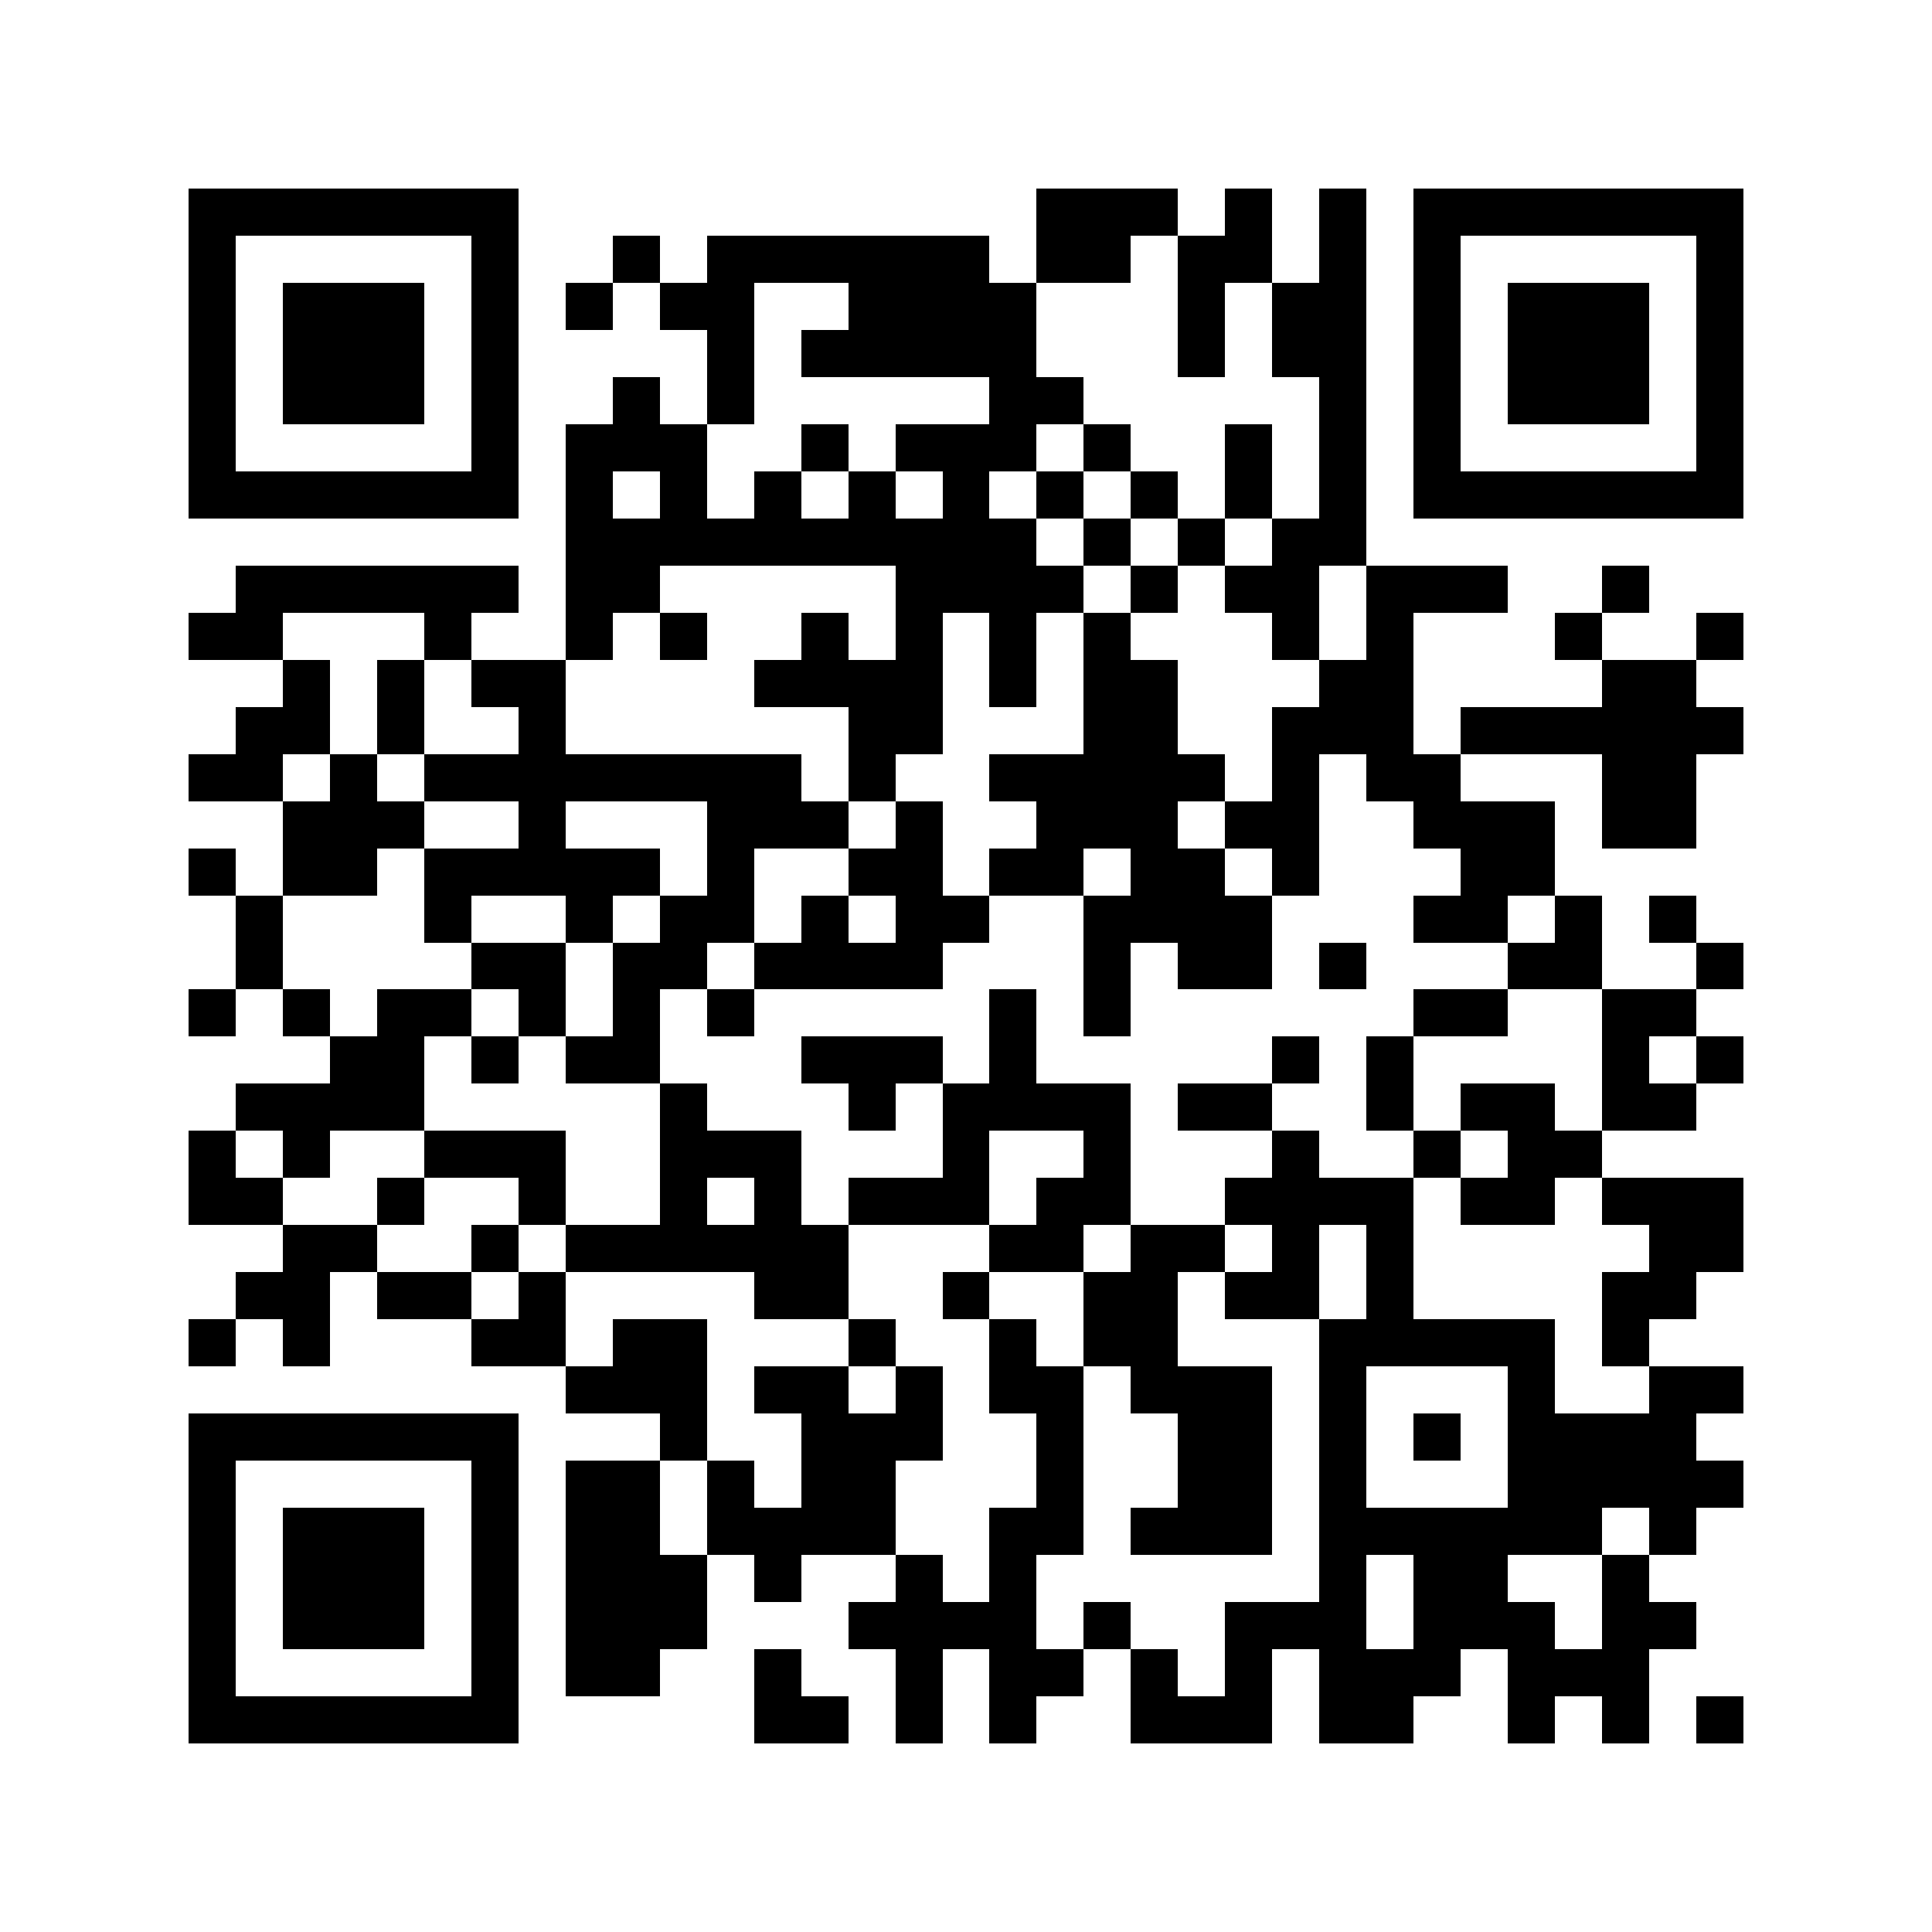<!--?xml version="1.0" standalone="yes"?-->
    <svg xmlns="http://www.w3.org/2000/svg" version="1.1" width="256" height="256">
        <rect x="0" y="0" width="256" height="256" style="fill:#ffffff;shape-rendering:crispEdges;"></rect>
        <rect x="24.976" y="24.976" width="6.244" height="6.244" style="fill:#000000;shape-rendering:crispEdges;"></rect>
        <rect x="31.22" y="24.976" width="6.244" height="6.244" style="fill:#000000;shape-rendering:crispEdges;"></rect>
        <rect x="37.463" y="24.976" width="6.244" height="6.244" style="fill:#000000;shape-rendering:crispEdges;"></rect>
        <rect x="43.707" y="24.976" width="6.244" height="6.244" style="fill:#000000;shape-rendering:crispEdges;"></rect>
        <rect x="49.951" y="24.976" width="6.244" height="6.244" style="fill:#000000;shape-rendering:crispEdges;"></rect>
        <rect x="56.195" y="24.976" width="6.244" height="6.244" style="fill:#000000;shape-rendering:crispEdges;"></rect>
        <rect x="62.439" y="24.976" width="6.244" height="6.244" style="fill:#000000;shape-rendering:crispEdges;"></rect>
        <rect x="137.366" y="24.976" width="6.244" height="6.244" style="fill:#000000;shape-rendering:crispEdges;"></rect>
        <rect x="143.61" y="24.976" width="6.244" height="6.244" style="fill:#000000;shape-rendering:crispEdges;"></rect>
        <rect x="149.854" y="24.976" width="6.244" height="6.244" style="fill:#000000;shape-rendering:crispEdges;"></rect>
        <rect x="162.341" y="24.976" width="6.244" height="6.244" style="fill:#000000;shape-rendering:crispEdges;"></rect>
        <rect x="174.829" y="24.976" width="6.244" height="6.244" style="fill:#000000;shape-rendering:crispEdges;"></rect>
        <rect x="187.317" y="24.976" width="6.244" height="6.244" style="fill:#000000;shape-rendering:crispEdges;"></rect>
        <rect x="193.561" y="24.976" width="6.244" height="6.244" style="fill:#000000;shape-rendering:crispEdges;"></rect>
        <rect x="199.805" y="24.976" width="6.244" height="6.244" style="fill:#000000;shape-rendering:crispEdges;"></rect>
        <rect x="206.049" y="24.976" width="6.244" height="6.244" style="fill:#000000;shape-rendering:crispEdges;"></rect>
        <rect x="212.293" y="24.976" width="6.244" height="6.244" style="fill:#000000;shape-rendering:crispEdges;"></rect>
        <rect x="218.537" y="24.976" width="6.244" height="6.244" style="fill:#000000;shape-rendering:crispEdges;"></rect>
        <rect x="224.78" y="24.976" width="6.244" height="6.244" style="fill:#000000;shape-rendering:crispEdges;"></rect>
        <rect x="24.976" y="31.22" width="6.244" height="6.244" style="fill:#000000;shape-rendering:crispEdges;"></rect>
        <rect x="62.439" y="31.22" width="6.244" height="6.244" style="fill:#000000;shape-rendering:crispEdges;"></rect>
        <rect x="81.171" y="31.22" width="6.244" height="6.244" style="fill:#000000;shape-rendering:crispEdges;"></rect>
        <rect x="93.659" y="31.22" width="6.244" height="6.244" style="fill:#000000;shape-rendering:crispEdges;"></rect>
        <rect x="99.902" y="31.22" width="6.244" height="6.244" style="fill:#000000;shape-rendering:crispEdges;"></rect>
        <rect x="106.146" y="31.22" width="6.244" height="6.244" style="fill:#000000;shape-rendering:crispEdges;"></rect>
        <rect x="112.39" y="31.22" width="6.244" height="6.244" style="fill:#000000;shape-rendering:crispEdges;"></rect>
        <rect x="118.634" y="31.22" width="6.244" height="6.244" style="fill:#000000;shape-rendering:crispEdges;"></rect>
        <rect x="124.878" y="31.22" width="6.244" height="6.244" style="fill:#000000;shape-rendering:crispEdges;"></rect>
        <rect x="137.366" y="31.22" width="6.244" height="6.244" style="fill:#000000;shape-rendering:crispEdges;"></rect>
        <rect x="143.61" y="31.22" width="6.244" height="6.244" style="fill:#000000;shape-rendering:crispEdges;"></rect>
        <rect x="156.098" y="31.22" width="6.244" height="6.244" style="fill:#000000;shape-rendering:crispEdges;"></rect>
        <rect x="162.341" y="31.22" width="6.244" height="6.244" style="fill:#000000;shape-rendering:crispEdges;"></rect>
        <rect x="174.829" y="31.22" width="6.244" height="6.244" style="fill:#000000;shape-rendering:crispEdges;"></rect>
        <rect x="187.317" y="31.22" width="6.244" height="6.244" style="fill:#000000;shape-rendering:crispEdges;"></rect>
        <rect x="224.78" y="31.22" width="6.244" height="6.244" style="fill:#000000;shape-rendering:crispEdges;"></rect>
        <rect x="24.976" y="37.463" width="6.244" height="6.244" style="fill:#000000;shape-rendering:crispEdges;"></rect>
        <rect x="37.463" y="37.463" width="6.244" height="6.244" style="fill:#000000;shape-rendering:crispEdges;"></rect>
        <rect x="43.707" y="37.463" width="6.244" height="6.244" style="fill:#000000;shape-rendering:crispEdges;"></rect>
        <rect x="49.951" y="37.463" width="6.244" height="6.244" style="fill:#000000;shape-rendering:crispEdges;"></rect>
        <rect x="62.439" y="37.463" width="6.244" height="6.244" style="fill:#000000;shape-rendering:crispEdges;"></rect>
        <rect x="74.927" y="37.463" width="6.244" height="6.244" style="fill:#000000;shape-rendering:crispEdges;"></rect>
        <rect x="87.415" y="37.463" width="6.244" height="6.244" style="fill:#000000;shape-rendering:crispEdges;"></rect>
        <rect x="93.659" y="37.463" width="6.244" height="6.244" style="fill:#000000;shape-rendering:crispEdges;"></rect>
        <rect x="112.39" y="37.463" width="6.244" height="6.244" style="fill:#000000;shape-rendering:crispEdges;"></rect>
        <rect x="118.634" y="37.463" width="6.244" height="6.244" style="fill:#000000;shape-rendering:crispEdges;"></rect>
        <rect x="124.878" y="37.463" width="6.244" height="6.244" style="fill:#000000;shape-rendering:crispEdges;"></rect>
        <rect x="131.122" y="37.463" width="6.244" height="6.244" style="fill:#000000;shape-rendering:crispEdges;"></rect>
        <rect x="156.098" y="37.463" width="6.244" height="6.244" style="fill:#000000;shape-rendering:crispEdges;"></rect>
        <rect x="168.585" y="37.463" width="6.244" height="6.244" style="fill:#000000;shape-rendering:crispEdges;"></rect>
        <rect x="174.829" y="37.463" width="6.244" height="6.244" style="fill:#000000;shape-rendering:crispEdges;"></rect>
        <rect x="187.317" y="37.463" width="6.244" height="6.244" style="fill:#000000;shape-rendering:crispEdges;"></rect>
        <rect x="199.805" y="37.463" width="6.244" height="6.244" style="fill:#000000;shape-rendering:crispEdges;"></rect>
        <rect x="206.049" y="37.463" width="6.244" height="6.244" style="fill:#000000;shape-rendering:crispEdges;"></rect>
        <rect x="212.293" y="37.463" width="6.244" height="6.244" style="fill:#000000;shape-rendering:crispEdges;"></rect>
        <rect x="224.78" y="37.463" width="6.244" height="6.244" style="fill:#000000;shape-rendering:crispEdges;"></rect>
        <rect x="24.976" y="43.707" width="6.244" height="6.244" style="fill:#000000;shape-rendering:crispEdges;"></rect>
        <rect x="37.463" y="43.707" width="6.244" height="6.244" style="fill:#000000;shape-rendering:crispEdges;"></rect>
        <rect x="43.707" y="43.707" width="6.244" height="6.244" style="fill:#000000;shape-rendering:crispEdges;"></rect>
        <rect x="49.951" y="43.707" width="6.244" height="6.244" style="fill:#000000;shape-rendering:crispEdges;"></rect>
        <rect x="62.439" y="43.707" width="6.244" height="6.244" style="fill:#000000;shape-rendering:crispEdges;"></rect>
        <rect x="93.659" y="43.707" width="6.244" height="6.244" style="fill:#000000;shape-rendering:crispEdges;"></rect>
        <rect x="106.146" y="43.707" width="6.244" height="6.244" style="fill:#000000;shape-rendering:crispEdges;"></rect>
        <rect x="112.39" y="43.707" width="6.244" height="6.244" style="fill:#000000;shape-rendering:crispEdges;"></rect>
        <rect x="118.634" y="43.707" width="6.244" height="6.244" style="fill:#000000;shape-rendering:crispEdges;"></rect>
        <rect x="124.878" y="43.707" width="6.244" height="6.244" style="fill:#000000;shape-rendering:crispEdges;"></rect>
        <rect x="131.122" y="43.707" width="6.244" height="6.244" style="fill:#000000;shape-rendering:crispEdges;"></rect>
        <rect x="156.098" y="43.707" width="6.244" height="6.244" style="fill:#000000;shape-rendering:crispEdges;"></rect>
        <rect x="168.585" y="43.707" width="6.244" height="6.244" style="fill:#000000;shape-rendering:crispEdges;"></rect>
        <rect x="174.829" y="43.707" width="6.244" height="6.244" style="fill:#000000;shape-rendering:crispEdges;"></rect>
        <rect x="187.317" y="43.707" width="6.244" height="6.244" style="fill:#000000;shape-rendering:crispEdges;"></rect>
        <rect x="199.805" y="43.707" width="6.244" height="6.244" style="fill:#000000;shape-rendering:crispEdges;"></rect>
        <rect x="206.049" y="43.707" width="6.244" height="6.244" style="fill:#000000;shape-rendering:crispEdges;"></rect>
        <rect x="212.293" y="43.707" width="6.244" height="6.244" style="fill:#000000;shape-rendering:crispEdges;"></rect>
        <rect x="224.78" y="43.707" width="6.244" height="6.244" style="fill:#000000;shape-rendering:crispEdges;"></rect>
        <rect x="24.976" y="49.951" width="6.244" height="6.244" style="fill:#000000;shape-rendering:crispEdges;"></rect>
        <rect x="37.463" y="49.951" width="6.244" height="6.244" style="fill:#000000;shape-rendering:crispEdges;"></rect>
        <rect x="43.707" y="49.951" width="6.244" height="6.244" style="fill:#000000;shape-rendering:crispEdges;"></rect>
        <rect x="49.951" y="49.951" width="6.244" height="6.244" style="fill:#000000;shape-rendering:crispEdges;"></rect>
        <rect x="62.439" y="49.951" width="6.244" height="6.244" style="fill:#000000;shape-rendering:crispEdges;"></rect>
        <rect x="81.171" y="49.951" width="6.244" height="6.244" style="fill:#000000;shape-rendering:crispEdges;"></rect>
        <rect x="93.659" y="49.951" width="6.244" height="6.244" style="fill:#000000;shape-rendering:crispEdges;"></rect>
        <rect x="131.122" y="49.951" width="6.244" height="6.244" style="fill:#000000;shape-rendering:crispEdges;"></rect>
        <rect x="137.366" y="49.951" width="6.244" height="6.244" style="fill:#000000;shape-rendering:crispEdges;"></rect>
        <rect x="174.829" y="49.951" width="6.244" height="6.244" style="fill:#000000;shape-rendering:crispEdges;"></rect>
        <rect x="187.317" y="49.951" width="6.244" height="6.244" style="fill:#000000;shape-rendering:crispEdges;"></rect>
        <rect x="199.805" y="49.951" width="6.244" height="6.244" style="fill:#000000;shape-rendering:crispEdges;"></rect>
        <rect x="206.049" y="49.951" width="6.244" height="6.244" style="fill:#000000;shape-rendering:crispEdges;"></rect>
        <rect x="212.293" y="49.951" width="6.244" height="6.244" style="fill:#000000;shape-rendering:crispEdges;"></rect>
        <rect x="224.78" y="49.951" width="6.244" height="6.244" style="fill:#000000;shape-rendering:crispEdges;"></rect>
        <rect x="24.976" y="56.195" width="6.244" height="6.244" style="fill:#000000;shape-rendering:crispEdges;"></rect>
        <rect x="62.439" y="56.195" width="6.244" height="6.244" style="fill:#000000;shape-rendering:crispEdges;"></rect>
        <rect x="74.927" y="56.195" width="6.244" height="6.244" style="fill:#000000;shape-rendering:crispEdges;"></rect>
        <rect x="81.171" y="56.195" width="6.244" height="6.244" style="fill:#000000;shape-rendering:crispEdges;"></rect>
        <rect x="87.415" y="56.195" width="6.244" height="6.244" style="fill:#000000;shape-rendering:crispEdges;"></rect>
        <rect x="106.146" y="56.195" width="6.244" height="6.244" style="fill:#000000;shape-rendering:crispEdges;"></rect>
        <rect x="118.634" y="56.195" width="6.244" height="6.244" style="fill:#000000;shape-rendering:crispEdges;"></rect>
        <rect x="124.878" y="56.195" width="6.244" height="6.244" style="fill:#000000;shape-rendering:crispEdges;"></rect>
        <rect x="131.122" y="56.195" width="6.244" height="6.244" style="fill:#000000;shape-rendering:crispEdges;"></rect>
        <rect x="143.61" y="56.195" width="6.244" height="6.244" style="fill:#000000;shape-rendering:crispEdges;"></rect>
        <rect x="162.341" y="56.195" width="6.244" height="6.244" style="fill:#000000;shape-rendering:crispEdges;"></rect>
        <rect x="174.829" y="56.195" width="6.244" height="6.244" style="fill:#000000;shape-rendering:crispEdges;"></rect>
        <rect x="187.317" y="56.195" width="6.244" height="6.244" style="fill:#000000;shape-rendering:crispEdges;"></rect>
        <rect x="224.78" y="56.195" width="6.244" height="6.244" style="fill:#000000;shape-rendering:crispEdges;"></rect>
        <rect x="24.976" y="62.439" width="6.244" height="6.244" style="fill:#000000;shape-rendering:crispEdges;"></rect>
        <rect x="31.22" y="62.439" width="6.244" height="6.244" style="fill:#000000;shape-rendering:crispEdges;"></rect>
        <rect x="37.463" y="62.439" width="6.244" height="6.244" style="fill:#000000;shape-rendering:crispEdges;"></rect>
        <rect x="43.707" y="62.439" width="6.244" height="6.244" style="fill:#000000;shape-rendering:crispEdges;"></rect>
        <rect x="49.951" y="62.439" width="6.244" height="6.244" style="fill:#000000;shape-rendering:crispEdges;"></rect>
        <rect x="56.195" y="62.439" width="6.244" height="6.244" style="fill:#000000;shape-rendering:crispEdges;"></rect>
        <rect x="62.439" y="62.439" width="6.244" height="6.244" style="fill:#000000;shape-rendering:crispEdges;"></rect>
        <rect x="74.927" y="62.439" width="6.244" height="6.244" style="fill:#000000;shape-rendering:crispEdges;"></rect>
        <rect x="87.415" y="62.439" width="6.244" height="6.244" style="fill:#000000;shape-rendering:crispEdges;"></rect>
        <rect x="99.902" y="62.439" width="6.244" height="6.244" style="fill:#000000;shape-rendering:crispEdges;"></rect>
        <rect x="112.39" y="62.439" width="6.244" height="6.244" style="fill:#000000;shape-rendering:crispEdges;"></rect>
        <rect x="124.878" y="62.439" width="6.244" height="6.244" style="fill:#000000;shape-rendering:crispEdges;"></rect>
        <rect x="137.366" y="62.439" width="6.244" height="6.244" style="fill:#000000;shape-rendering:crispEdges;"></rect>
        <rect x="149.854" y="62.439" width="6.244" height="6.244" style="fill:#000000;shape-rendering:crispEdges;"></rect>
        <rect x="162.341" y="62.439" width="6.244" height="6.244" style="fill:#000000;shape-rendering:crispEdges;"></rect>
        <rect x="174.829" y="62.439" width="6.244" height="6.244" style="fill:#000000;shape-rendering:crispEdges;"></rect>
        <rect x="187.317" y="62.439" width="6.244" height="6.244" style="fill:#000000;shape-rendering:crispEdges;"></rect>
        <rect x="193.561" y="62.439" width="6.244" height="6.244" style="fill:#000000;shape-rendering:crispEdges;"></rect>
        <rect x="199.805" y="62.439" width="6.244" height="6.244" style="fill:#000000;shape-rendering:crispEdges;"></rect>
        <rect x="206.049" y="62.439" width="6.244" height="6.244" style="fill:#000000;shape-rendering:crispEdges;"></rect>
        <rect x="212.293" y="62.439" width="6.244" height="6.244" style="fill:#000000;shape-rendering:crispEdges;"></rect>
        <rect x="218.537" y="62.439" width="6.244" height="6.244" style="fill:#000000;shape-rendering:crispEdges;"></rect>
        <rect x="224.78" y="62.439" width="6.244" height="6.244" style="fill:#000000;shape-rendering:crispEdges;"></rect>
        <rect x="74.927" y="68.683" width="6.244" height="6.244" style="fill:#000000;shape-rendering:crispEdges;"></rect>
        <rect x="81.171" y="68.683" width="6.244" height="6.244" style="fill:#000000;shape-rendering:crispEdges;"></rect>
        <rect x="87.415" y="68.683" width="6.244" height="6.244" style="fill:#000000;shape-rendering:crispEdges;"></rect>
        <rect x="93.659" y="68.683" width="6.244" height="6.244" style="fill:#000000;shape-rendering:crispEdges;"></rect>
        <rect x="99.902" y="68.683" width="6.244" height="6.244" style="fill:#000000;shape-rendering:crispEdges;"></rect>
        <rect x="106.146" y="68.683" width="6.244" height="6.244" style="fill:#000000;shape-rendering:crispEdges;"></rect>
        <rect x="112.39" y="68.683" width="6.244" height="6.244" style="fill:#000000;shape-rendering:crispEdges;"></rect>
        <rect x="118.634" y="68.683" width="6.244" height="6.244" style="fill:#000000;shape-rendering:crispEdges;"></rect>
        <rect x="124.878" y="68.683" width="6.244" height="6.244" style="fill:#000000;shape-rendering:crispEdges;"></rect>
        <rect x="131.122" y="68.683" width="6.244" height="6.244" style="fill:#000000;shape-rendering:crispEdges;"></rect>
        <rect x="143.61" y="68.683" width="6.244" height="6.244" style="fill:#000000;shape-rendering:crispEdges;"></rect>
        <rect x="156.098" y="68.683" width="6.244" height="6.244" style="fill:#000000;shape-rendering:crispEdges;"></rect>
        <rect x="168.585" y="68.683" width="6.244" height="6.244" style="fill:#000000;shape-rendering:crispEdges;"></rect>
        <rect x="174.829" y="68.683" width="6.244" height="6.244" style="fill:#000000;shape-rendering:crispEdges;"></rect>
        <rect x="31.22" y="74.927" width="6.244" height="6.244" style="fill:#000000;shape-rendering:crispEdges;"></rect>
        <rect x="37.463" y="74.927" width="6.244" height="6.244" style="fill:#000000;shape-rendering:crispEdges;"></rect>
        <rect x="43.707" y="74.927" width="6.244" height="6.244" style="fill:#000000;shape-rendering:crispEdges;"></rect>
        <rect x="49.951" y="74.927" width="6.244" height="6.244" style="fill:#000000;shape-rendering:crispEdges;"></rect>
        <rect x="56.195" y="74.927" width="6.244" height="6.244" style="fill:#000000;shape-rendering:crispEdges;"></rect>
        <rect x="62.439" y="74.927" width="6.244" height="6.244" style="fill:#000000;shape-rendering:crispEdges;"></rect>
        <rect x="74.927" y="74.927" width="6.244" height="6.244" style="fill:#000000;shape-rendering:crispEdges;"></rect>
        <rect x="81.171" y="74.927" width="6.244" height="6.244" style="fill:#000000;shape-rendering:crispEdges;"></rect>
        <rect x="118.634" y="74.927" width="6.244" height="6.244" style="fill:#000000;shape-rendering:crispEdges;"></rect>
        <rect x="124.878" y="74.927" width="6.244" height="6.244" style="fill:#000000;shape-rendering:crispEdges;"></rect>
        <rect x="131.122" y="74.927" width="6.244" height="6.244" style="fill:#000000;shape-rendering:crispEdges;"></rect>
        <rect x="137.366" y="74.927" width="6.244" height="6.244" style="fill:#000000;shape-rendering:crispEdges;"></rect>
        <rect x="149.854" y="74.927" width="6.244" height="6.244" style="fill:#000000;shape-rendering:crispEdges;"></rect>
        <rect x="162.341" y="74.927" width="6.244" height="6.244" style="fill:#000000;shape-rendering:crispEdges;"></rect>
        <rect x="168.585" y="74.927" width="6.244" height="6.244" style="fill:#000000;shape-rendering:crispEdges;"></rect>
        <rect x="181.073" y="74.927" width="6.244" height="6.244" style="fill:#000000;shape-rendering:crispEdges;"></rect>
        <rect x="187.317" y="74.927" width="6.244" height="6.244" style="fill:#000000;shape-rendering:crispEdges;"></rect>
        <rect x="193.561" y="74.927" width="6.244" height="6.244" style="fill:#000000;shape-rendering:crispEdges;"></rect>
        <rect x="212.293" y="74.927" width="6.244" height="6.244" style="fill:#000000;shape-rendering:crispEdges;"></rect>
        <rect x="24.976" y="81.171" width="6.244" height="6.244" style="fill:#000000;shape-rendering:crispEdges;"></rect>
        <rect x="31.22" y="81.171" width="6.244" height="6.244" style="fill:#000000;shape-rendering:crispEdges;"></rect>
        <rect x="56.195" y="81.171" width="6.244" height="6.244" style="fill:#000000;shape-rendering:crispEdges;"></rect>
        <rect x="74.927" y="81.171" width="6.244" height="6.244" style="fill:#000000;shape-rendering:crispEdges;"></rect>
        <rect x="87.415" y="81.171" width="6.244" height="6.244" style="fill:#000000;shape-rendering:crispEdges;"></rect>
        <rect x="106.146" y="81.171" width="6.244" height="6.244" style="fill:#000000;shape-rendering:crispEdges;"></rect>
        <rect x="118.634" y="81.171" width="6.244" height="6.244" style="fill:#000000;shape-rendering:crispEdges;"></rect>
        <rect x="131.122" y="81.171" width="6.244" height="6.244" style="fill:#000000;shape-rendering:crispEdges;"></rect>
        <rect x="143.61" y="81.171" width="6.244" height="6.244" style="fill:#000000;shape-rendering:crispEdges;"></rect>
        <rect x="168.585" y="81.171" width="6.244" height="6.244" style="fill:#000000;shape-rendering:crispEdges;"></rect>
        <rect x="181.073" y="81.171" width="6.244" height="6.244" style="fill:#000000;shape-rendering:crispEdges;"></rect>
        <rect x="206.049" y="81.171" width="6.244" height="6.244" style="fill:#000000;shape-rendering:crispEdges;"></rect>
        <rect x="224.78" y="81.171" width="6.244" height="6.244" style="fill:#000000;shape-rendering:crispEdges;"></rect>
        <rect x="37.463" y="87.415" width="6.244" height="6.244" style="fill:#000000;shape-rendering:crispEdges;"></rect>
        <rect x="49.951" y="87.415" width="6.244" height="6.244" style="fill:#000000;shape-rendering:crispEdges;"></rect>
        <rect x="62.439" y="87.415" width="6.244" height="6.244" style="fill:#000000;shape-rendering:crispEdges;"></rect>
        <rect x="68.683" y="87.415" width="6.244" height="6.244" style="fill:#000000;shape-rendering:crispEdges;"></rect>
        <rect x="99.902" y="87.415" width="6.244" height="6.244" style="fill:#000000;shape-rendering:crispEdges;"></rect>
        <rect x="106.146" y="87.415" width="6.244" height="6.244" style="fill:#000000;shape-rendering:crispEdges;"></rect>
        <rect x="112.39" y="87.415" width="6.244" height="6.244" style="fill:#000000;shape-rendering:crispEdges;"></rect>
        <rect x="118.634" y="87.415" width="6.244" height="6.244" style="fill:#000000;shape-rendering:crispEdges;"></rect>
        <rect x="131.122" y="87.415" width="6.244" height="6.244" style="fill:#000000;shape-rendering:crispEdges;"></rect>
        <rect x="143.61" y="87.415" width="6.244" height="6.244" style="fill:#000000;shape-rendering:crispEdges;"></rect>
        <rect x="149.854" y="87.415" width="6.244" height="6.244" style="fill:#000000;shape-rendering:crispEdges;"></rect>
        <rect x="174.829" y="87.415" width="6.244" height="6.244" style="fill:#000000;shape-rendering:crispEdges;"></rect>
        <rect x="181.073" y="87.415" width="6.244" height="6.244" style="fill:#000000;shape-rendering:crispEdges;"></rect>
        <rect x="212.293" y="87.415" width="6.244" height="6.244" style="fill:#000000;shape-rendering:crispEdges;"></rect>
        <rect x="218.537" y="87.415" width="6.244" height="6.244" style="fill:#000000;shape-rendering:crispEdges;"></rect>
        <rect x="31.22" y="93.659" width="6.244" height="6.244" style="fill:#000000;shape-rendering:crispEdges;"></rect>
        <rect x="37.463" y="93.659" width="6.244" height="6.244" style="fill:#000000;shape-rendering:crispEdges;"></rect>
        <rect x="49.951" y="93.659" width="6.244" height="6.244" style="fill:#000000;shape-rendering:crispEdges;"></rect>
        <rect x="68.683" y="93.659" width="6.244" height="6.244" style="fill:#000000;shape-rendering:crispEdges;"></rect>
        <rect x="112.39" y="93.659" width="6.244" height="6.244" style="fill:#000000;shape-rendering:crispEdges;"></rect>
        <rect x="118.634" y="93.659" width="6.244" height="6.244" style="fill:#000000;shape-rendering:crispEdges;"></rect>
        <rect x="143.61" y="93.659" width="6.244" height="6.244" style="fill:#000000;shape-rendering:crispEdges;"></rect>
        <rect x="149.854" y="93.659" width="6.244" height="6.244" style="fill:#000000;shape-rendering:crispEdges;"></rect>
        <rect x="168.585" y="93.659" width="6.244" height="6.244" style="fill:#000000;shape-rendering:crispEdges;"></rect>
        <rect x="174.829" y="93.659" width="6.244" height="6.244" style="fill:#000000;shape-rendering:crispEdges;"></rect>
        <rect x="181.073" y="93.659" width="6.244" height="6.244" style="fill:#000000;shape-rendering:crispEdges;"></rect>
        <rect x="193.561" y="93.659" width="6.244" height="6.244" style="fill:#000000;shape-rendering:crispEdges;"></rect>
        <rect x="199.805" y="93.659" width="6.244" height="6.244" style="fill:#000000;shape-rendering:crispEdges;"></rect>
        <rect x="206.049" y="93.659" width="6.244" height="6.244" style="fill:#000000;shape-rendering:crispEdges;"></rect>
        <rect x="212.293" y="93.659" width="6.244" height="6.244" style="fill:#000000;shape-rendering:crispEdges;"></rect>
        <rect x="218.537" y="93.659" width="6.244" height="6.244" style="fill:#000000;shape-rendering:crispEdges;"></rect>
        <rect x="224.78" y="93.659" width="6.244" height="6.244" style="fill:#000000;shape-rendering:crispEdges;"></rect>
        <rect x="24.976" y="99.902" width="6.244" height="6.244" style="fill:#000000;shape-rendering:crispEdges;"></rect>
        <rect x="31.22" y="99.902" width="6.244" height="6.244" style="fill:#000000;shape-rendering:crispEdges;"></rect>
        <rect x="43.707" y="99.902" width="6.244" height="6.244" style="fill:#000000;shape-rendering:crispEdges;"></rect>
        <rect x="56.195" y="99.902" width="6.244" height="6.244" style="fill:#000000;shape-rendering:crispEdges;"></rect>
        <rect x="62.439" y="99.902" width="6.244" height="6.244" style="fill:#000000;shape-rendering:crispEdges;"></rect>
        <rect x="68.683" y="99.902" width="6.244" height="6.244" style="fill:#000000;shape-rendering:crispEdges;"></rect>
        <rect x="74.927" y="99.902" width="6.244" height="6.244" style="fill:#000000;shape-rendering:crispEdges;"></rect>
        <rect x="81.171" y="99.902" width="6.244" height="6.244" style="fill:#000000;shape-rendering:crispEdges;"></rect>
        <rect x="87.415" y="99.902" width="6.244" height="6.244" style="fill:#000000;shape-rendering:crispEdges;"></rect>
        <rect x="93.659" y="99.902" width="6.244" height="6.244" style="fill:#000000;shape-rendering:crispEdges;"></rect>
        <rect x="99.902" y="99.902" width="6.244" height="6.244" style="fill:#000000;shape-rendering:crispEdges;"></rect>
        <rect x="112.39" y="99.902" width="6.244" height="6.244" style="fill:#000000;shape-rendering:crispEdges;"></rect>
        <rect x="131.122" y="99.902" width="6.244" height="6.244" style="fill:#000000;shape-rendering:crispEdges;"></rect>
        <rect x="137.366" y="99.902" width="6.244" height="6.244" style="fill:#000000;shape-rendering:crispEdges;"></rect>
        <rect x="143.61" y="99.902" width="6.244" height="6.244" style="fill:#000000;shape-rendering:crispEdges;"></rect>
        <rect x="149.854" y="99.902" width="6.244" height="6.244" style="fill:#000000;shape-rendering:crispEdges;"></rect>
        <rect x="156.098" y="99.902" width="6.244" height="6.244" style="fill:#000000;shape-rendering:crispEdges;"></rect>
        <rect x="168.585" y="99.902" width="6.244" height="6.244" style="fill:#000000;shape-rendering:crispEdges;"></rect>
        <rect x="181.073" y="99.902" width="6.244" height="6.244" style="fill:#000000;shape-rendering:crispEdges;"></rect>
        <rect x="187.317" y="99.902" width="6.244" height="6.244" style="fill:#000000;shape-rendering:crispEdges;"></rect>
        <rect x="212.293" y="99.902" width="6.244" height="6.244" style="fill:#000000;shape-rendering:crispEdges;"></rect>
        <rect x="218.537" y="99.902" width="6.244" height="6.244" style="fill:#000000;shape-rendering:crispEdges;"></rect>
        <rect x="37.463" y="106.146" width="6.244" height="6.244" style="fill:#000000;shape-rendering:crispEdges;"></rect>
        <rect x="43.707" y="106.146" width="6.244" height="6.244" style="fill:#000000;shape-rendering:crispEdges;"></rect>
        <rect x="49.951" y="106.146" width="6.244" height="6.244" style="fill:#000000;shape-rendering:crispEdges;"></rect>
        <rect x="68.683" y="106.146" width="6.244" height="6.244" style="fill:#000000;shape-rendering:crispEdges;"></rect>
        <rect x="93.659" y="106.146" width="6.244" height="6.244" style="fill:#000000;shape-rendering:crispEdges;"></rect>
        <rect x="99.902" y="106.146" width="6.244" height="6.244" style="fill:#000000;shape-rendering:crispEdges;"></rect>
        <rect x="106.146" y="106.146" width="6.244" height="6.244" style="fill:#000000;shape-rendering:crispEdges;"></rect>
        <rect x="118.634" y="106.146" width="6.244" height="6.244" style="fill:#000000;shape-rendering:crispEdges;"></rect>
        <rect x="137.366" y="106.146" width="6.244" height="6.244" style="fill:#000000;shape-rendering:crispEdges;"></rect>
        <rect x="143.61" y="106.146" width="6.244" height="6.244" style="fill:#000000;shape-rendering:crispEdges;"></rect>
        <rect x="149.854" y="106.146" width="6.244" height="6.244" style="fill:#000000;shape-rendering:crispEdges;"></rect>
        <rect x="162.341" y="106.146" width="6.244" height="6.244" style="fill:#000000;shape-rendering:crispEdges;"></rect>
        <rect x="168.585" y="106.146" width="6.244" height="6.244" style="fill:#000000;shape-rendering:crispEdges;"></rect>
        <rect x="187.317" y="106.146" width="6.244" height="6.244" style="fill:#000000;shape-rendering:crispEdges;"></rect>
        <rect x="193.561" y="106.146" width="6.244" height="6.244" style="fill:#000000;shape-rendering:crispEdges;"></rect>
        <rect x="199.805" y="106.146" width="6.244" height="6.244" style="fill:#000000;shape-rendering:crispEdges;"></rect>
        <rect x="212.293" y="106.146" width="6.244" height="6.244" style="fill:#000000;shape-rendering:crispEdges;"></rect>
        <rect x="218.537" y="106.146" width="6.244" height="6.244" style="fill:#000000;shape-rendering:crispEdges;"></rect>
        <rect x="24.976" y="112.39" width="6.244" height="6.244" style="fill:#000000;shape-rendering:crispEdges;"></rect>
        <rect x="37.463" y="112.39" width="6.244" height="6.244" style="fill:#000000;shape-rendering:crispEdges;"></rect>
        <rect x="43.707" y="112.39" width="6.244" height="6.244" style="fill:#000000;shape-rendering:crispEdges;"></rect>
        <rect x="56.195" y="112.39" width="6.244" height="6.244" style="fill:#000000;shape-rendering:crispEdges;"></rect>
        <rect x="62.439" y="112.39" width="6.244" height="6.244" style="fill:#000000;shape-rendering:crispEdges;"></rect>
        <rect x="68.683" y="112.39" width="6.244" height="6.244" style="fill:#000000;shape-rendering:crispEdges;"></rect>
        <rect x="74.927" y="112.39" width="6.244" height="6.244" style="fill:#000000;shape-rendering:crispEdges;"></rect>
        <rect x="81.171" y="112.39" width="6.244" height="6.244" style="fill:#000000;shape-rendering:crispEdges;"></rect>
        <rect x="93.659" y="112.39" width="6.244" height="6.244" style="fill:#000000;shape-rendering:crispEdges;"></rect>
        <rect x="112.39" y="112.39" width="6.244" height="6.244" style="fill:#000000;shape-rendering:crispEdges;"></rect>
        <rect x="118.634" y="112.39" width="6.244" height="6.244" style="fill:#000000;shape-rendering:crispEdges;"></rect>
        <rect x="131.122" y="112.39" width="6.244" height="6.244" style="fill:#000000;shape-rendering:crispEdges;"></rect>
        <rect x="137.366" y="112.39" width="6.244" height="6.244" style="fill:#000000;shape-rendering:crispEdges;"></rect>
        <rect x="149.854" y="112.39" width="6.244" height="6.244" style="fill:#000000;shape-rendering:crispEdges;"></rect>
        <rect x="156.098" y="112.39" width="6.244" height="6.244" style="fill:#000000;shape-rendering:crispEdges;"></rect>
        <rect x="168.585" y="112.39" width="6.244" height="6.244" style="fill:#000000;shape-rendering:crispEdges;"></rect>
        <rect x="193.561" y="112.39" width="6.244" height="6.244" style="fill:#000000;shape-rendering:crispEdges;"></rect>
        <rect x="199.805" y="112.39" width="6.244" height="6.244" style="fill:#000000;shape-rendering:crispEdges;"></rect>
        <rect x="31.22" y="118.634" width="6.244" height="6.244" style="fill:#000000;shape-rendering:crispEdges;"></rect>
        <rect x="56.195" y="118.634" width="6.244" height="6.244" style="fill:#000000;shape-rendering:crispEdges;"></rect>
        <rect x="74.927" y="118.634" width="6.244" height="6.244" style="fill:#000000;shape-rendering:crispEdges;"></rect>
        <rect x="87.415" y="118.634" width="6.244" height="6.244" style="fill:#000000;shape-rendering:crispEdges;"></rect>
        <rect x="93.659" y="118.634" width="6.244" height="6.244" style="fill:#000000;shape-rendering:crispEdges;"></rect>
        <rect x="106.146" y="118.634" width="6.244" height="6.244" style="fill:#000000;shape-rendering:crispEdges;"></rect>
        <rect x="118.634" y="118.634" width="6.244" height="6.244" style="fill:#000000;shape-rendering:crispEdges;"></rect>
        <rect x="124.878" y="118.634" width="6.244" height="6.244" style="fill:#000000;shape-rendering:crispEdges;"></rect>
        <rect x="143.61" y="118.634" width="6.244" height="6.244" style="fill:#000000;shape-rendering:crispEdges;"></rect>
        <rect x="149.854" y="118.634" width="6.244" height="6.244" style="fill:#000000;shape-rendering:crispEdges;"></rect>
        <rect x="156.098" y="118.634" width="6.244" height="6.244" style="fill:#000000;shape-rendering:crispEdges;"></rect>
        <rect x="162.341" y="118.634" width="6.244" height="6.244" style="fill:#000000;shape-rendering:crispEdges;"></rect>
        <rect x="187.317" y="118.634" width="6.244" height="6.244" style="fill:#000000;shape-rendering:crispEdges;"></rect>
        <rect x="193.561" y="118.634" width="6.244" height="6.244" style="fill:#000000;shape-rendering:crispEdges;"></rect>
        <rect x="206.049" y="118.634" width="6.244" height="6.244" style="fill:#000000;shape-rendering:crispEdges;"></rect>
        <rect x="218.537" y="118.634" width="6.244" height="6.244" style="fill:#000000;shape-rendering:crispEdges;"></rect>
        <rect x="31.22" y="124.878" width="6.244" height="6.244" style="fill:#000000;shape-rendering:crispEdges;"></rect>
        <rect x="62.439" y="124.878" width="6.244" height="6.244" style="fill:#000000;shape-rendering:crispEdges;"></rect>
        <rect x="68.683" y="124.878" width="6.244" height="6.244" style="fill:#000000;shape-rendering:crispEdges;"></rect>
        <rect x="81.171" y="124.878" width="6.244" height="6.244" style="fill:#000000;shape-rendering:crispEdges;"></rect>
        <rect x="87.415" y="124.878" width="6.244" height="6.244" style="fill:#000000;shape-rendering:crispEdges;"></rect>
        <rect x="99.902" y="124.878" width="6.244" height="6.244" style="fill:#000000;shape-rendering:crispEdges;"></rect>
        <rect x="106.146" y="124.878" width="6.244" height="6.244" style="fill:#000000;shape-rendering:crispEdges;"></rect>
        <rect x="112.39" y="124.878" width="6.244" height="6.244" style="fill:#000000;shape-rendering:crispEdges;"></rect>
        <rect x="118.634" y="124.878" width="6.244" height="6.244" style="fill:#000000;shape-rendering:crispEdges;"></rect>
        <rect x="143.61" y="124.878" width="6.244" height="6.244" style="fill:#000000;shape-rendering:crispEdges;"></rect>
        <rect x="156.098" y="124.878" width="6.244" height="6.244" style="fill:#000000;shape-rendering:crispEdges;"></rect>
        <rect x="162.341" y="124.878" width="6.244" height="6.244" style="fill:#000000;shape-rendering:crispEdges;"></rect>
        <rect x="174.829" y="124.878" width="6.244" height="6.244" style="fill:#000000;shape-rendering:crispEdges;"></rect>
        <rect x="199.805" y="124.878" width="6.244" height="6.244" style="fill:#000000;shape-rendering:crispEdges;"></rect>
        <rect x="206.049" y="124.878" width="6.244" height="6.244" style="fill:#000000;shape-rendering:crispEdges;"></rect>
        <rect x="224.78" y="124.878" width="6.244" height="6.244" style="fill:#000000;shape-rendering:crispEdges;"></rect>
        <rect x="24.976" y="131.122" width="6.244" height="6.244" style="fill:#000000;shape-rendering:crispEdges;"></rect>
        <rect x="37.463" y="131.122" width="6.244" height="6.244" style="fill:#000000;shape-rendering:crispEdges;"></rect>
        <rect x="49.951" y="131.122" width="6.244" height="6.244" style="fill:#000000;shape-rendering:crispEdges;"></rect>
        <rect x="56.195" y="131.122" width="6.244" height="6.244" style="fill:#000000;shape-rendering:crispEdges;"></rect>
        <rect x="68.683" y="131.122" width="6.244" height="6.244" style="fill:#000000;shape-rendering:crispEdges;"></rect>
        <rect x="81.171" y="131.122" width="6.244" height="6.244" style="fill:#000000;shape-rendering:crispEdges;"></rect>
        <rect x="93.659" y="131.122" width="6.244" height="6.244" style="fill:#000000;shape-rendering:crispEdges;"></rect>
        <rect x="131.122" y="131.122" width="6.244" height="6.244" style="fill:#000000;shape-rendering:crispEdges;"></rect>
        <rect x="143.61" y="131.122" width="6.244" height="6.244" style="fill:#000000;shape-rendering:crispEdges;"></rect>
        <rect x="187.317" y="131.122" width="6.244" height="6.244" style="fill:#000000;shape-rendering:crispEdges;"></rect>
        <rect x="193.561" y="131.122" width="6.244" height="6.244" style="fill:#000000;shape-rendering:crispEdges;"></rect>
        <rect x="212.293" y="131.122" width="6.244" height="6.244" style="fill:#000000;shape-rendering:crispEdges;"></rect>
        <rect x="218.537" y="131.122" width="6.244" height="6.244" style="fill:#000000;shape-rendering:crispEdges;"></rect>
        <rect x="43.707" y="137.366" width="6.244" height="6.244" style="fill:#000000;shape-rendering:crispEdges;"></rect>
        <rect x="49.951" y="137.366" width="6.244" height="6.244" style="fill:#000000;shape-rendering:crispEdges;"></rect>
        <rect x="62.439" y="137.366" width="6.244" height="6.244" style="fill:#000000;shape-rendering:crispEdges;"></rect>
        <rect x="74.927" y="137.366" width="6.244" height="6.244" style="fill:#000000;shape-rendering:crispEdges;"></rect>
        <rect x="81.171" y="137.366" width="6.244" height="6.244" style="fill:#000000;shape-rendering:crispEdges;"></rect>
        <rect x="106.146" y="137.366" width="6.244" height="6.244" style="fill:#000000;shape-rendering:crispEdges;"></rect>
        <rect x="112.39" y="137.366" width="6.244" height="6.244" style="fill:#000000;shape-rendering:crispEdges;"></rect>
        <rect x="118.634" y="137.366" width="6.244" height="6.244" style="fill:#000000;shape-rendering:crispEdges;"></rect>
        <rect x="131.122" y="137.366" width="6.244" height="6.244" style="fill:#000000;shape-rendering:crispEdges;"></rect>
        <rect x="168.585" y="137.366" width="6.244" height="6.244" style="fill:#000000;shape-rendering:crispEdges;"></rect>
        <rect x="181.073" y="137.366" width="6.244" height="6.244" style="fill:#000000;shape-rendering:crispEdges;"></rect>
        <rect x="212.293" y="137.366" width="6.244" height="6.244" style="fill:#000000;shape-rendering:crispEdges;"></rect>
        <rect x="224.78" y="137.366" width="6.244" height="6.244" style="fill:#000000;shape-rendering:crispEdges;"></rect>
        <rect x="31.22" y="143.61" width="6.244" height="6.244" style="fill:#000000;shape-rendering:crispEdges;"></rect>
        <rect x="37.463" y="143.61" width="6.244" height="6.244" style="fill:#000000;shape-rendering:crispEdges;"></rect>
        <rect x="43.707" y="143.61" width="6.244" height="6.244" style="fill:#000000;shape-rendering:crispEdges;"></rect>
        <rect x="49.951" y="143.61" width="6.244" height="6.244" style="fill:#000000;shape-rendering:crispEdges;"></rect>
        <rect x="87.415" y="143.61" width="6.244" height="6.244" style="fill:#000000;shape-rendering:crispEdges;"></rect>
        <rect x="112.39" y="143.61" width="6.244" height="6.244" style="fill:#000000;shape-rendering:crispEdges;"></rect>
        <rect x="124.878" y="143.61" width="6.244" height="6.244" style="fill:#000000;shape-rendering:crispEdges;"></rect>
        <rect x="131.122" y="143.61" width="6.244" height="6.244" style="fill:#000000;shape-rendering:crispEdges;"></rect>
        <rect x="137.366" y="143.61" width="6.244" height="6.244" style="fill:#000000;shape-rendering:crispEdges;"></rect>
        <rect x="143.61" y="143.61" width="6.244" height="6.244" style="fill:#000000;shape-rendering:crispEdges;"></rect>
        <rect x="156.098" y="143.61" width="6.244" height="6.244" style="fill:#000000;shape-rendering:crispEdges;"></rect>
        <rect x="162.341" y="143.61" width="6.244" height="6.244" style="fill:#000000;shape-rendering:crispEdges;"></rect>
        <rect x="181.073" y="143.61" width="6.244" height="6.244" style="fill:#000000;shape-rendering:crispEdges;"></rect>
        <rect x="193.561" y="143.61" width="6.244" height="6.244" style="fill:#000000;shape-rendering:crispEdges;"></rect>
        <rect x="199.805" y="143.61" width="6.244" height="6.244" style="fill:#000000;shape-rendering:crispEdges;"></rect>
        <rect x="212.293" y="143.61" width="6.244" height="6.244" style="fill:#000000;shape-rendering:crispEdges;"></rect>
        <rect x="218.537" y="143.61" width="6.244" height="6.244" style="fill:#000000;shape-rendering:crispEdges;"></rect>
        <rect x="24.976" y="149.854" width="6.244" height="6.244" style="fill:#000000;shape-rendering:crispEdges;"></rect>
        <rect x="37.463" y="149.854" width="6.244" height="6.244" style="fill:#000000;shape-rendering:crispEdges;"></rect>
        <rect x="56.195" y="149.854" width="6.244" height="6.244" style="fill:#000000;shape-rendering:crispEdges;"></rect>
        <rect x="62.439" y="149.854" width="6.244" height="6.244" style="fill:#000000;shape-rendering:crispEdges;"></rect>
        <rect x="68.683" y="149.854" width="6.244" height="6.244" style="fill:#000000;shape-rendering:crispEdges;"></rect>
        <rect x="87.415" y="149.854" width="6.244" height="6.244" style="fill:#000000;shape-rendering:crispEdges;"></rect>
        <rect x="93.659" y="149.854" width="6.244" height="6.244" style="fill:#000000;shape-rendering:crispEdges;"></rect>
        <rect x="99.902" y="149.854" width="6.244" height="6.244" style="fill:#000000;shape-rendering:crispEdges;"></rect>
        <rect x="124.878" y="149.854" width="6.244" height="6.244" style="fill:#000000;shape-rendering:crispEdges;"></rect>
        <rect x="143.61" y="149.854" width="6.244" height="6.244" style="fill:#000000;shape-rendering:crispEdges;"></rect>
        <rect x="168.585" y="149.854" width="6.244" height="6.244" style="fill:#000000;shape-rendering:crispEdges;"></rect>
        <rect x="187.317" y="149.854" width="6.244" height="6.244" style="fill:#000000;shape-rendering:crispEdges;"></rect>
        <rect x="199.805" y="149.854" width="6.244" height="6.244" style="fill:#000000;shape-rendering:crispEdges;"></rect>
        <rect x="206.049" y="149.854" width="6.244" height="6.244" style="fill:#000000;shape-rendering:crispEdges;"></rect>
        <rect x="24.976" y="156.098" width="6.244" height="6.244" style="fill:#000000;shape-rendering:crispEdges;"></rect>
        <rect x="31.22" y="156.098" width="6.244" height="6.244" style="fill:#000000;shape-rendering:crispEdges;"></rect>
        <rect x="49.951" y="156.098" width="6.244" height="6.244" style="fill:#000000;shape-rendering:crispEdges;"></rect>
        <rect x="68.683" y="156.098" width="6.244" height="6.244" style="fill:#000000;shape-rendering:crispEdges;"></rect>
        <rect x="87.415" y="156.098" width="6.244" height="6.244" style="fill:#000000;shape-rendering:crispEdges;"></rect>
        <rect x="99.902" y="156.098" width="6.244" height="6.244" style="fill:#000000;shape-rendering:crispEdges;"></rect>
        <rect x="112.39" y="156.098" width="6.244" height="6.244" style="fill:#000000;shape-rendering:crispEdges;"></rect>
        <rect x="118.634" y="156.098" width="6.244" height="6.244" style="fill:#000000;shape-rendering:crispEdges;"></rect>
        <rect x="124.878" y="156.098" width="6.244" height="6.244" style="fill:#000000;shape-rendering:crispEdges;"></rect>
        <rect x="137.366" y="156.098" width="6.244" height="6.244" style="fill:#000000;shape-rendering:crispEdges;"></rect>
        <rect x="143.61" y="156.098" width="6.244" height="6.244" style="fill:#000000;shape-rendering:crispEdges;"></rect>
        <rect x="162.341" y="156.098" width="6.244" height="6.244" style="fill:#000000;shape-rendering:crispEdges;"></rect>
        <rect x="168.585" y="156.098" width="6.244" height="6.244" style="fill:#000000;shape-rendering:crispEdges;"></rect>
        <rect x="174.829" y="156.098" width="6.244" height="6.244" style="fill:#000000;shape-rendering:crispEdges;"></rect>
        <rect x="181.073" y="156.098" width="6.244" height="6.244" style="fill:#000000;shape-rendering:crispEdges;"></rect>
        <rect x="193.561" y="156.098" width="6.244" height="6.244" style="fill:#000000;shape-rendering:crispEdges;"></rect>
        <rect x="199.805" y="156.098" width="6.244" height="6.244" style="fill:#000000;shape-rendering:crispEdges;"></rect>
        <rect x="212.293" y="156.098" width="6.244" height="6.244" style="fill:#000000;shape-rendering:crispEdges;"></rect>
        <rect x="218.537" y="156.098" width="6.244" height="6.244" style="fill:#000000;shape-rendering:crispEdges;"></rect>
        <rect x="224.78" y="156.098" width="6.244" height="6.244" style="fill:#000000;shape-rendering:crispEdges;"></rect>
        <rect x="37.463" y="162.341" width="6.244" height="6.244" style="fill:#000000;shape-rendering:crispEdges;"></rect>
        <rect x="43.707" y="162.341" width="6.244" height="6.244" style="fill:#000000;shape-rendering:crispEdges;"></rect>
        <rect x="62.439" y="162.341" width="6.244" height="6.244" style="fill:#000000;shape-rendering:crispEdges;"></rect>
        <rect x="74.927" y="162.341" width="6.244" height="6.244" style="fill:#000000;shape-rendering:crispEdges;"></rect>
        <rect x="81.171" y="162.341" width="6.244" height="6.244" style="fill:#000000;shape-rendering:crispEdges;"></rect>
        <rect x="87.415" y="162.341" width="6.244" height="6.244" style="fill:#000000;shape-rendering:crispEdges;"></rect>
        <rect x="93.659" y="162.341" width="6.244" height="6.244" style="fill:#000000;shape-rendering:crispEdges;"></rect>
        <rect x="99.902" y="162.341" width="6.244" height="6.244" style="fill:#000000;shape-rendering:crispEdges;"></rect>
        <rect x="106.146" y="162.341" width="6.244" height="6.244" style="fill:#000000;shape-rendering:crispEdges;"></rect>
        <rect x="131.122" y="162.341" width="6.244" height="6.244" style="fill:#000000;shape-rendering:crispEdges;"></rect>
        <rect x="137.366" y="162.341" width="6.244" height="6.244" style="fill:#000000;shape-rendering:crispEdges;"></rect>
        <rect x="149.854" y="162.341" width="6.244" height="6.244" style="fill:#000000;shape-rendering:crispEdges;"></rect>
        <rect x="156.098" y="162.341" width="6.244" height="6.244" style="fill:#000000;shape-rendering:crispEdges;"></rect>
        <rect x="168.585" y="162.341" width="6.244" height="6.244" style="fill:#000000;shape-rendering:crispEdges;"></rect>
        <rect x="181.073" y="162.341" width="6.244" height="6.244" style="fill:#000000;shape-rendering:crispEdges;"></rect>
        <rect x="218.537" y="162.341" width="6.244" height="6.244" style="fill:#000000;shape-rendering:crispEdges;"></rect>
        <rect x="224.78" y="162.341" width="6.244" height="6.244" style="fill:#000000;shape-rendering:crispEdges;"></rect>
        <rect x="31.22" y="168.585" width="6.244" height="6.244" style="fill:#000000;shape-rendering:crispEdges;"></rect>
        <rect x="37.463" y="168.585" width="6.244" height="6.244" style="fill:#000000;shape-rendering:crispEdges;"></rect>
        <rect x="49.951" y="168.585" width="6.244" height="6.244" style="fill:#000000;shape-rendering:crispEdges;"></rect>
        <rect x="56.195" y="168.585" width="6.244" height="6.244" style="fill:#000000;shape-rendering:crispEdges;"></rect>
        <rect x="68.683" y="168.585" width="6.244" height="6.244" style="fill:#000000;shape-rendering:crispEdges;"></rect>
        <rect x="99.902" y="168.585" width="6.244" height="6.244" style="fill:#000000;shape-rendering:crispEdges;"></rect>
        <rect x="106.146" y="168.585" width="6.244" height="6.244" style="fill:#000000;shape-rendering:crispEdges;"></rect>
        <rect x="124.878" y="168.585" width="6.244" height="6.244" style="fill:#000000;shape-rendering:crispEdges;"></rect>
        <rect x="143.61" y="168.585" width="6.244" height="6.244" style="fill:#000000;shape-rendering:crispEdges;"></rect>
        <rect x="149.854" y="168.585" width="6.244" height="6.244" style="fill:#000000;shape-rendering:crispEdges;"></rect>
        <rect x="162.341" y="168.585" width="6.244" height="6.244" style="fill:#000000;shape-rendering:crispEdges;"></rect>
        <rect x="168.585" y="168.585" width="6.244" height="6.244" style="fill:#000000;shape-rendering:crispEdges;"></rect>
        <rect x="181.073" y="168.585" width="6.244" height="6.244" style="fill:#000000;shape-rendering:crispEdges;"></rect>
        <rect x="212.293" y="168.585" width="6.244" height="6.244" style="fill:#000000;shape-rendering:crispEdges;"></rect>
        <rect x="218.537" y="168.585" width="6.244" height="6.244" style="fill:#000000;shape-rendering:crispEdges;"></rect>
        <rect x="24.976" y="174.829" width="6.244" height="6.244" style="fill:#000000;shape-rendering:crispEdges;"></rect>
        <rect x="37.463" y="174.829" width="6.244" height="6.244" style="fill:#000000;shape-rendering:crispEdges;"></rect>
        <rect x="62.439" y="174.829" width="6.244" height="6.244" style="fill:#000000;shape-rendering:crispEdges;"></rect>
        <rect x="68.683" y="174.829" width="6.244" height="6.244" style="fill:#000000;shape-rendering:crispEdges;"></rect>
        <rect x="81.171" y="174.829" width="6.244" height="6.244" style="fill:#000000;shape-rendering:crispEdges;"></rect>
        <rect x="87.415" y="174.829" width="6.244" height="6.244" style="fill:#000000;shape-rendering:crispEdges;"></rect>
        <rect x="112.39" y="174.829" width="6.244" height="6.244" style="fill:#000000;shape-rendering:crispEdges;"></rect>
        <rect x="131.122" y="174.829" width="6.244" height="6.244" style="fill:#000000;shape-rendering:crispEdges;"></rect>
        <rect x="143.61" y="174.829" width="6.244" height="6.244" style="fill:#000000;shape-rendering:crispEdges;"></rect>
        <rect x="149.854" y="174.829" width="6.244" height="6.244" style="fill:#000000;shape-rendering:crispEdges;"></rect>
        <rect x="174.829" y="174.829" width="6.244" height="6.244" style="fill:#000000;shape-rendering:crispEdges;"></rect>
        <rect x="181.073" y="174.829" width="6.244" height="6.244" style="fill:#000000;shape-rendering:crispEdges;"></rect>
        <rect x="187.317" y="174.829" width="6.244" height="6.244" style="fill:#000000;shape-rendering:crispEdges;"></rect>
        <rect x="193.561" y="174.829" width="6.244" height="6.244" style="fill:#000000;shape-rendering:crispEdges;"></rect>
        <rect x="199.805" y="174.829" width="6.244" height="6.244" style="fill:#000000;shape-rendering:crispEdges;"></rect>
        <rect x="212.293" y="174.829" width="6.244" height="6.244" style="fill:#000000;shape-rendering:crispEdges;"></rect>
        <rect x="74.927" y="181.073" width="6.244" height="6.244" style="fill:#000000;shape-rendering:crispEdges;"></rect>
        <rect x="81.171" y="181.073" width="6.244" height="6.244" style="fill:#000000;shape-rendering:crispEdges;"></rect>
        <rect x="87.415" y="181.073" width="6.244" height="6.244" style="fill:#000000;shape-rendering:crispEdges;"></rect>
        <rect x="99.902" y="181.073" width="6.244" height="6.244" style="fill:#000000;shape-rendering:crispEdges;"></rect>
        <rect x="106.146" y="181.073" width="6.244" height="6.244" style="fill:#000000;shape-rendering:crispEdges;"></rect>
        <rect x="118.634" y="181.073" width="6.244" height="6.244" style="fill:#000000;shape-rendering:crispEdges;"></rect>
        <rect x="131.122" y="181.073" width="6.244" height="6.244" style="fill:#000000;shape-rendering:crispEdges;"></rect>
        <rect x="137.366" y="181.073" width="6.244" height="6.244" style="fill:#000000;shape-rendering:crispEdges;"></rect>
        <rect x="149.854" y="181.073" width="6.244" height="6.244" style="fill:#000000;shape-rendering:crispEdges;"></rect>
        <rect x="156.098" y="181.073" width="6.244" height="6.244" style="fill:#000000;shape-rendering:crispEdges;"></rect>
        <rect x="162.341" y="181.073" width="6.244" height="6.244" style="fill:#000000;shape-rendering:crispEdges;"></rect>
        <rect x="174.829" y="181.073" width="6.244" height="6.244" style="fill:#000000;shape-rendering:crispEdges;"></rect>
        <rect x="199.805" y="181.073" width="6.244" height="6.244" style="fill:#000000;shape-rendering:crispEdges;"></rect>
        <rect x="218.537" y="181.073" width="6.244" height="6.244" style="fill:#000000;shape-rendering:crispEdges;"></rect>
        <rect x="224.78" y="181.073" width="6.244" height="6.244" style="fill:#000000;shape-rendering:crispEdges;"></rect>
        <rect x="24.976" y="187.317" width="6.244" height="6.244" style="fill:#000000;shape-rendering:crispEdges;"></rect>
        <rect x="31.22" y="187.317" width="6.244" height="6.244" style="fill:#000000;shape-rendering:crispEdges;"></rect>
        <rect x="37.463" y="187.317" width="6.244" height="6.244" style="fill:#000000;shape-rendering:crispEdges;"></rect>
        <rect x="43.707" y="187.317" width="6.244" height="6.244" style="fill:#000000;shape-rendering:crispEdges;"></rect>
        <rect x="49.951" y="187.317" width="6.244" height="6.244" style="fill:#000000;shape-rendering:crispEdges;"></rect>
        <rect x="56.195" y="187.317" width="6.244" height="6.244" style="fill:#000000;shape-rendering:crispEdges;"></rect>
        <rect x="62.439" y="187.317" width="6.244" height="6.244" style="fill:#000000;shape-rendering:crispEdges;"></rect>
        <rect x="87.415" y="187.317" width="6.244" height="6.244" style="fill:#000000;shape-rendering:crispEdges;"></rect>
        <rect x="106.146" y="187.317" width="6.244" height="6.244" style="fill:#000000;shape-rendering:crispEdges;"></rect>
        <rect x="112.39" y="187.317" width="6.244" height="6.244" style="fill:#000000;shape-rendering:crispEdges;"></rect>
        <rect x="118.634" y="187.317" width="6.244" height="6.244" style="fill:#000000;shape-rendering:crispEdges;"></rect>
        <rect x="137.366" y="187.317" width="6.244" height="6.244" style="fill:#000000;shape-rendering:crispEdges;"></rect>
        <rect x="156.098" y="187.317" width="6.244" height="6.244" style="fill:#000000;shape-rendering:crispEdges;"></rect>
        <rect x="162.341" y="187.317" width="6.244" height="6.244" style="fill:#000000;shape-rendering:crispEdges;"></rect>
        <rect x="174.829" y="187.317" width="6.244" height="6.244" style="fill:#000000;shape-rendering:crispEdges;"></rect>
        <rect x="187.317" y="187.317" width="6.244" height="6.244" style="fill:#000000;shape-rendering:crispEdges;"></rect>
        <rect x="199.805" y="187.317" width="6.244" height="6.244" style="fill:#000000;shape-rendering:crispEdges;"></rect>
        <rect x="206.049" y="187.317" width="6.244" height="6.244" style="fill:#000000;shape-rendering:crispEdges;"></rect>
        <rect x="212.293" y="187.317" width="6.244" height="6.244" style="fill:#000000;shape-rendering:crispEdges;"></rect>
        <rect x="218.537" y="187.317" width="6.244" height="6.244" style="fill:#000000;shape-rendering:crispEdges;"></rect>
        <rect x="24.976" y="193.561" width="6.244" height="6.244" style="fill:#000000;shape-rendering:crispEdges;"></rect>
        <rect x="62.439" y="193.561" width="6.244" height="6.244" style="fill:#000000;shape-rendering:crispEdges;"></rect>
        <rect x="74.927" y="193.561" width="6.244" height="6.244" style="fill:#000000;shape-rendering:crispEdges;"></rect>
        <rect x="81.171" y="193.561" width="6.244" height="6.244" style="fill:#000000;shape-rendering:crispEdges;"></rect>
        <rect x="93.659" y="193.561" width="6.244" height="6.244" style="fill:#000000;shape-rendering:crispEdges;"></rect>
        <rect x="106.146" y="193.561" width="6.244" height="6.244" style="fill:#000000;shape-rendering:crispEdges;"></rect>
        <rect x="112.39" y="193.561" width="6.244" height="6.244" style="fill:#000000;shape-rendering:crispEdges;"></rect>
        <rect x="137.366" y="193.561" width="6.244" height="6.244" style="fill:#000000;shape-rendering:crispEdges;"></rect>
        <rect x="156.098" y="193.561" width="6.244" height="6.244" style="fill:#000000;shape-rendering:crispEdges;"></rect>
        <rect x="162.341" y="193.561" width="6.244" height="6.244" style="fill:#000000;shape-rendering:crispEdges;"></rect>
        <rect x="174.829" y="193.561" width="6.244" height="6.244" style="fill:#000000;shape-rendering:crispEdges;"></rect>
        <rect x="199.805" y="193.561" width="6.244" height="6.244" style="fill:#000000;shape-rendering:crispEdges;"></rect>
        <rect x="206.049" y="193.561" width="6.244" height="6.244" style="fill:#000000;shape-rendering:crispEdges;"></rect>
        <rect x="212.293" y="193.561" width="6.244" height="6.244" style="fill:#000000;shape-rendering:crispEdges;"></rect>
        <rect x="218.537" y="193.561" width="6.244" height="6.244" style="fill:#000000;shape-rendering:crispEdges;"></rect>
        <rect x="224.78" y="193.561" width="6.244" height="6.244" style="fill:#000000;shape-rendering:crispEdges;"></rect>
        <rect x="24.976" y="199.805" width="6.244" height="6.244" style="fill:#000000;shape-rendering:crispEdges;"></rect>
        <rect x="37.463" y="199.805" width="6.244" height="6.244" style="fill:#000000;shape-rendering:crispEdges;"></rect>
        <rect x="43.707" y="199.805" width="6.244" height="6.244" style="fill:#000000;shape-rendering:crispEdges;"></rect>
        <rect x="49.951" y="199.805" width="6.244" height="6.244" style="fill:#000000;shape-rendering:crispEdges;"></rect>
        <rect x="62.439" y="199.805" width="6.244" height="6.244" style="fill:#000000;shape-rendering:crispEdges;"></rect>
        <rect x="74.927" y="199.805" width="6.244" height="6.244" style="fill:#000000;shape-rendering:crispEdges;"></rect>
        <rect x="81.171" y="199.805" width="6.244" height="6.244" style="fill:#000000;shape-rendering:crispEdges;"></rect>
        <rect x="93.659" y="199.805" width="6.244" height="6.244" style="fill:#000000;shape-rendering:crispEdges;"></rect>
        <rect x="99.902" y="199.805" width="6.244" height="6.244" style="fill:#000000;shape-rendering:crispEdges;"></rect>
        <rect x="106.146" y="199.805" width="6.244" height="6.244" style="fill:#000000;shape-rendering:crispEdges;"></rect>
        <rect x="112.39" y="199.805" width="6.244" height="6.244" style="fill:#000000;shape-rendering:crispEdges;"></rect>
        <rect x="131.122" y="199.805" width="6.244" height="6.244" style="fill:#000000;shape-rendering:crispEdges;"></rect>
        <rect x="137.366" y="199.805" width="6.244" height="6.244" style="fill:#000000;shape-rendering:crispEdges;"></rect>
        <rect x="149.854" y="199.805" width="6.244" height="6.244" style="fill:#000000;shape-rendering:crispEdges;"></rect>
        <rect x="156.098" y="199.805" width="6.244" height="6.244" style="fill:#000000;shape-rendering:crispEdges;"></rect>
        <rect x="162.341" y="199.805" width="6.244" height="6.244" style="fill:#000000;shape-rendering:crispEdges;"></rect>
        <rect x="174.829" y="199.805" width="6.244" height="6.244" style="fill:#000000;shape-rendering:crispEdges;"></rect>
        <rect x="181.073" y="199.805" width="6.244" height="6.244" style="fill:#000000;shape-rendering:crispEdges;"></rect>
        <rect x="187.317" y="199.805" width="6.244" height="6.244" style="fill:#000000;shape-rendering:crispEdges;"></rect>
        <rect x="193.561" y="199.805" width="6.244" height="6.244" style="fill:#000000;shape-rendering:crispEdges;"></rect>
        <rect x="199.805" y="199.805" width="6.244" height="6.244" style="fill:#000000;shape-rendering:crispEdges;"></rect>
        <rect x="206.049" y="199.805" width="6.244" height="6.244" style="fill:#000000;shape-rendering:crispEdges;"></rect>
        <rect x="218.537" y="199.805" width="6.244" height="6.244" style="fill:#000000;shape-rendering:crispEdges;"></rect>
        <rect x="24.976" y="206.049" width="6.244" height="6.244" style="fill:#000000;shape-rendering:crispEdges;"></rect>
        <rect x="37.463" y="206.049" width="6.244" height="6.244" style="fill:#000000;shape-rendering:crispEdges;"></rect>
        <rect x="43.707" y="206.049" width="6.244" height="6.244" style="fill:#000000;shape-rendering:crispEdges;"></rect>
        <rect x="49.951" y="206.049" width="6.244" height="6.244" style="fill:#000000;shape-rendering:crispEdges;"></rect>
        <rect x="62.439" y="206.049" width="6.244" height="6.244" style="fill:#000000;shape-rendering:crispEdges;"></rect>
        <rect x="74.927" y="206.049" width="6.244" height="6.244" style="fill:#000000;shape-rendering:crispEdges;"></rect>
        <rect x="81.171" y="206.049" width="6.244" height="6.244" style="fill:#000000;shape-rendering:crispEdges;"></rect>
        <rect x="87.415" y="206.049" width="6.244" height="6.244" style="fill:#000000;shape-rendering:crispEdges;"></rect>
        <rect x="99.902" y="206.049" width="6.244" height="6.244" style="fill:#000000;shape-rendering:crispEdges;"></rect>
        <rect x="118.634" y="206.049" width="6.244" height="6.244" style="fill:#000000;shape-rendering:crispEdges;"></rect>
        <rect x="131.122" y="206.049" width="6.244" height="6.244" style="fill:#000000;shape-rendering:crispEdges;"></rect>
        <rect x="174.829" y="206.049" width="6.244" height="6.244" style="fill:#000000;shape-rendering:crispEdges;"></rect>
        <rect x="187.317" y="206.049" width="6.244" height="6.244" style="fill:#000000;shape-rendering:crispEdges;"></rect>
        <rect x="193.561" y="206.049" width="6.244" height="6.244" style="fill:#000000;shape-rendering:crispEdges;"></rect>
        <rect x="212.293" y="206.049" width="6.244" height="6.244" style="fill:#000000;shape-rendering:crispEdges;"></rect>
        <rect x="24.976" y="212.293" width="6.244" height="6.244" style="fill:#000000;shape-rendering:crispEdges;"></rect>
        <rect x="37.463" y="212.293" width="6.244" height="6.244" style="fill:#000000;shape-rendering:crispEdges;"></rect>
        <rect x="43.707" y="212.293" width="6.244" height="6.244" style="fill:#000000;shape-rendering:crispEdges;"></rect>
        <rect x="49.951" y="212.293" width="6.244" height="6.244" style="fill:#000000;shape-rendering:crispEdges;"></rect>
        <rect x="62.439" y="212.293" width="6.244" height="6.244" style="fill:#000000;shape-rendering:crispEdges;"></rect>
        <rect x="74.927" y="212.293" width="6.244" height="6.244" style="fill:#000000;shape-rendering:crispEdges;"></rect>
        <rect x="81.171" y="212.293" width="6.244" height="6.244" style="fill:#000000;shape-rendering:crispEdges;"></rect>
        <rect x="87.415" y="212.293" width="6.244" height="6.244" style="fill:#000000;shape-rendering:crispEdges;"></rect>
        <rect x="112.39" y="212.293" width="6.244" height="6.244" style="fill:#000000;shape-rendering:crispEdges;"></rect>
        <rect x="118.634" y="212.293" width="6.244" height="6.244" style="fill:#000000;shape-rendering:crispEdges;"></rect>
        <rect x="124.878" y="212.293" width="6.244" height="6.244" style="fill:#000000;shape-rendering:crispEdges;"></rect>
        <rect x="131.122" y="212.293" width="6.244" height="6.244" style="fill:#000000;shape-rendering:crispEdges;"></rect>
        <rect x="143.61" y="212.293" width="6.244" height="6.244" style="fill:#000000;shape-rendering:crispEdges;"></rect>
        <rect x="162.341" y="212.293" width="6.244" height="6.244" style="fill:#000000;shape-rendering:crispEdges;"></rect>
        <rect x="168.585" y="212.293" width="6.244" height="6.244" style="fill:#000000;shape-rendering:crispEdges;"></rect>
        <rect x="174.829" y="212.293" width="6.244" height="6.244" style="fill:#000000;shape-rendering:crispEdges;"></rect>
        <rect x="187.317" y="212.293" width="6.244" height="6.244" style="fill:#000000;shape-rendering:crispEdges;"></rect>
        <rect x="193.561" y="212.293" width="6.244" height="6.244" style="fill:#000000;shape-rendering:crispEdges;"></rect>
        <rect x="199.805" y="212.293" width="6.244" height="6.244" style="fill:#000000;shape-rendering:crispEdges;"></rect>
        <rect x="212.293" y="212.293" width="6.244" height="6.244" style="fill:#000000;shape-rendering:crispEdges;"></rect>
        <rect x="218.537" y="212.293" width="6.244" height="6.244" style="fill:#000000;shape-rendering:crispEdges;"></rect>
        <rect x="24.976" y="218.537" width="6.244" height="6.244" style="fill:#000000;shape-rendering:crispEdges;"></rect>
        <rect x="62.439" y="218.537" width="6.244" height="6.244" style="fill:#000000;shape-rendering:crispEdges;"></rect>
        <rect x="74.927" y="218.537" width="6.244" height="6.244" style="fill:#000000;shape-rendering:crispEdges;"></rect>
        <rect x="81.171" y="218.537" width="6.244" height="6.244" style="fill:#000000;shape-rendering:crispEdges;"></rect>
        <rect x="99.902" y="218.537" width="6.244" height="6.244" style="fill:#000000;shape-rendering:crispEdges;"></rect>
        <rect x="118.634" y="218.537" width="6.244" height="6.244" style="fill:#000000;shape-rendering:crispEdges;"></rect>
        <rect x="131.122" y="218.537" width="6.244" height="6.244" style="fill:#000000;shape-rendering:crispEdges;"></rect>
        <rect x="137.366" y="218.537" width="6.244" height="6.244" style="fill:#000000;shape-rendering:crispEdges;"></rect>
        <rect x="149.854" y="218.537" width="6.244" height="6.244" style="fill:#000000;shape-rendering:crispEdges;"></rect>
        <rect x="162.341" y="218.537" width="6.244" height="6.244" style="fill:#000000;shape-rendering:crispEdges;"></rect>
        <rect x="174.829" y="218.537" width="6.244" height="6.244" style="fill:#000000;shape-rendering:crispEdges;"></rect>
        <rect x="181.073" y="218.537" width="6.244" height="6.244" style="fill:#000000;shape-rendering:crispEdges;"></rect>
        <rect x="187.317" y="218.537" width="6.244" height="6.244" style="fill:#000000;shape-rendering:crispEdges;"></rect>
        <rect x="199.805" y="218.537" width="6.244" height="6.244" style="fill:#000000;shape-rendering:crispEdges;"></rect>
        <rect x="206.049" y="218.537" width="6.244" height="6.244" style="fill:#000000;shape-rendering:crispEdges;"></rect>
        <rect x="212.293" y="218.537" width="6.244" height="6.244" style="fill:#000000;shape-rendering:crispEdges;"></rect>
        <rect x="24.976" y="224.78" width="6.244" height="6.244" style="fill:#000000;shape-rendering:crispEdges;"></rect>
        <rect x="31.22" y="224.78" width="6.244" height="6.244" style="fill:#000000;shape-rendering:crispEdges;"></rect>
        <rect x="37.463" y="224.78" width="6.244" height="6.244" style="fill:#000000;shape-rendering:crispEdges;"></rect>
        <rect x="43.707" y="224.78" width="6.244" height="6.244" style="fill:#000000;shape-rendering:crispEdges;"></rect>
        <rect x="49.951" y="224.78" width="6.244" height="6.244" style="fill:#000000;shape-rendering:crispEdges;"></rect>
        <rect x="56.195" y="224.78" width="6.244" height="6.244" style="fill:#000000;shape-rendering:crispEdges;"></rect>
        <rect x="62.439" y="224.78" width="6.244" height="6.244" style="fill:#000000;shape-rendering:crispEdges;"></rect>
        <rect x="99.902" y="224.78" width="6.244" height="6.244" style="fill:#000000;shape-rendering:crispEdges;"></rect>
        <rect x="106.146" y="224.78" width="6.244" height="6.244" style="fill:#000000;shape-rendering:crispEdges;"></rect>
        <rect x="118.634" y="224.78" width="6.244" height="6.244" style="fill:#000000;shape-rendering:crispEdges;"></rect>
        <rect x="131.122" y="224.78" width="6.244" height="6.244" style="fill:#000000;shape-rendering:crispEdges;"></rect>
        <rect x="149.854" y="224.78" width="6.244" height="6.244" style="fill:#000000;shape-rendering:crispEdges;"></rect>
        <rect x="156.098" y="224.78" width="6.244" height="6.244" style="fill:#000000;shape-rendering:crispEdges;"></rect>
        <rect x="162.341" y="224.78" width="6.244" height="6.244" style="fill:#000000;shape-rendering:crispEdges;"></rect>
        <rect x="174.829" y="224.78" width="6.244" height="6.244" style="fill:#000000;shape-rendering:crispEdges;"></rect>
        <rect x="181.073" y="224.78" width="6.244" height="6.244" style="fill:#000000;shape-rendering:crispEdges;"></rect>
        <rect x="199.805" y="224.78" width="6.244" height="6.244" style="fill:#000000;shape-rendering:crispEdges;"></rect>
        <rect x="212.293" y="224.78" width="6.244" height="6.244" style="fill:#000000;shape-rendering:crispEdges;"></rect>
        <rect x="224.78" y="224.78" width="6.244" height="6.244" style="fill:#000000;shape-rendering:crispEdges;"></rect>
    </svg>
